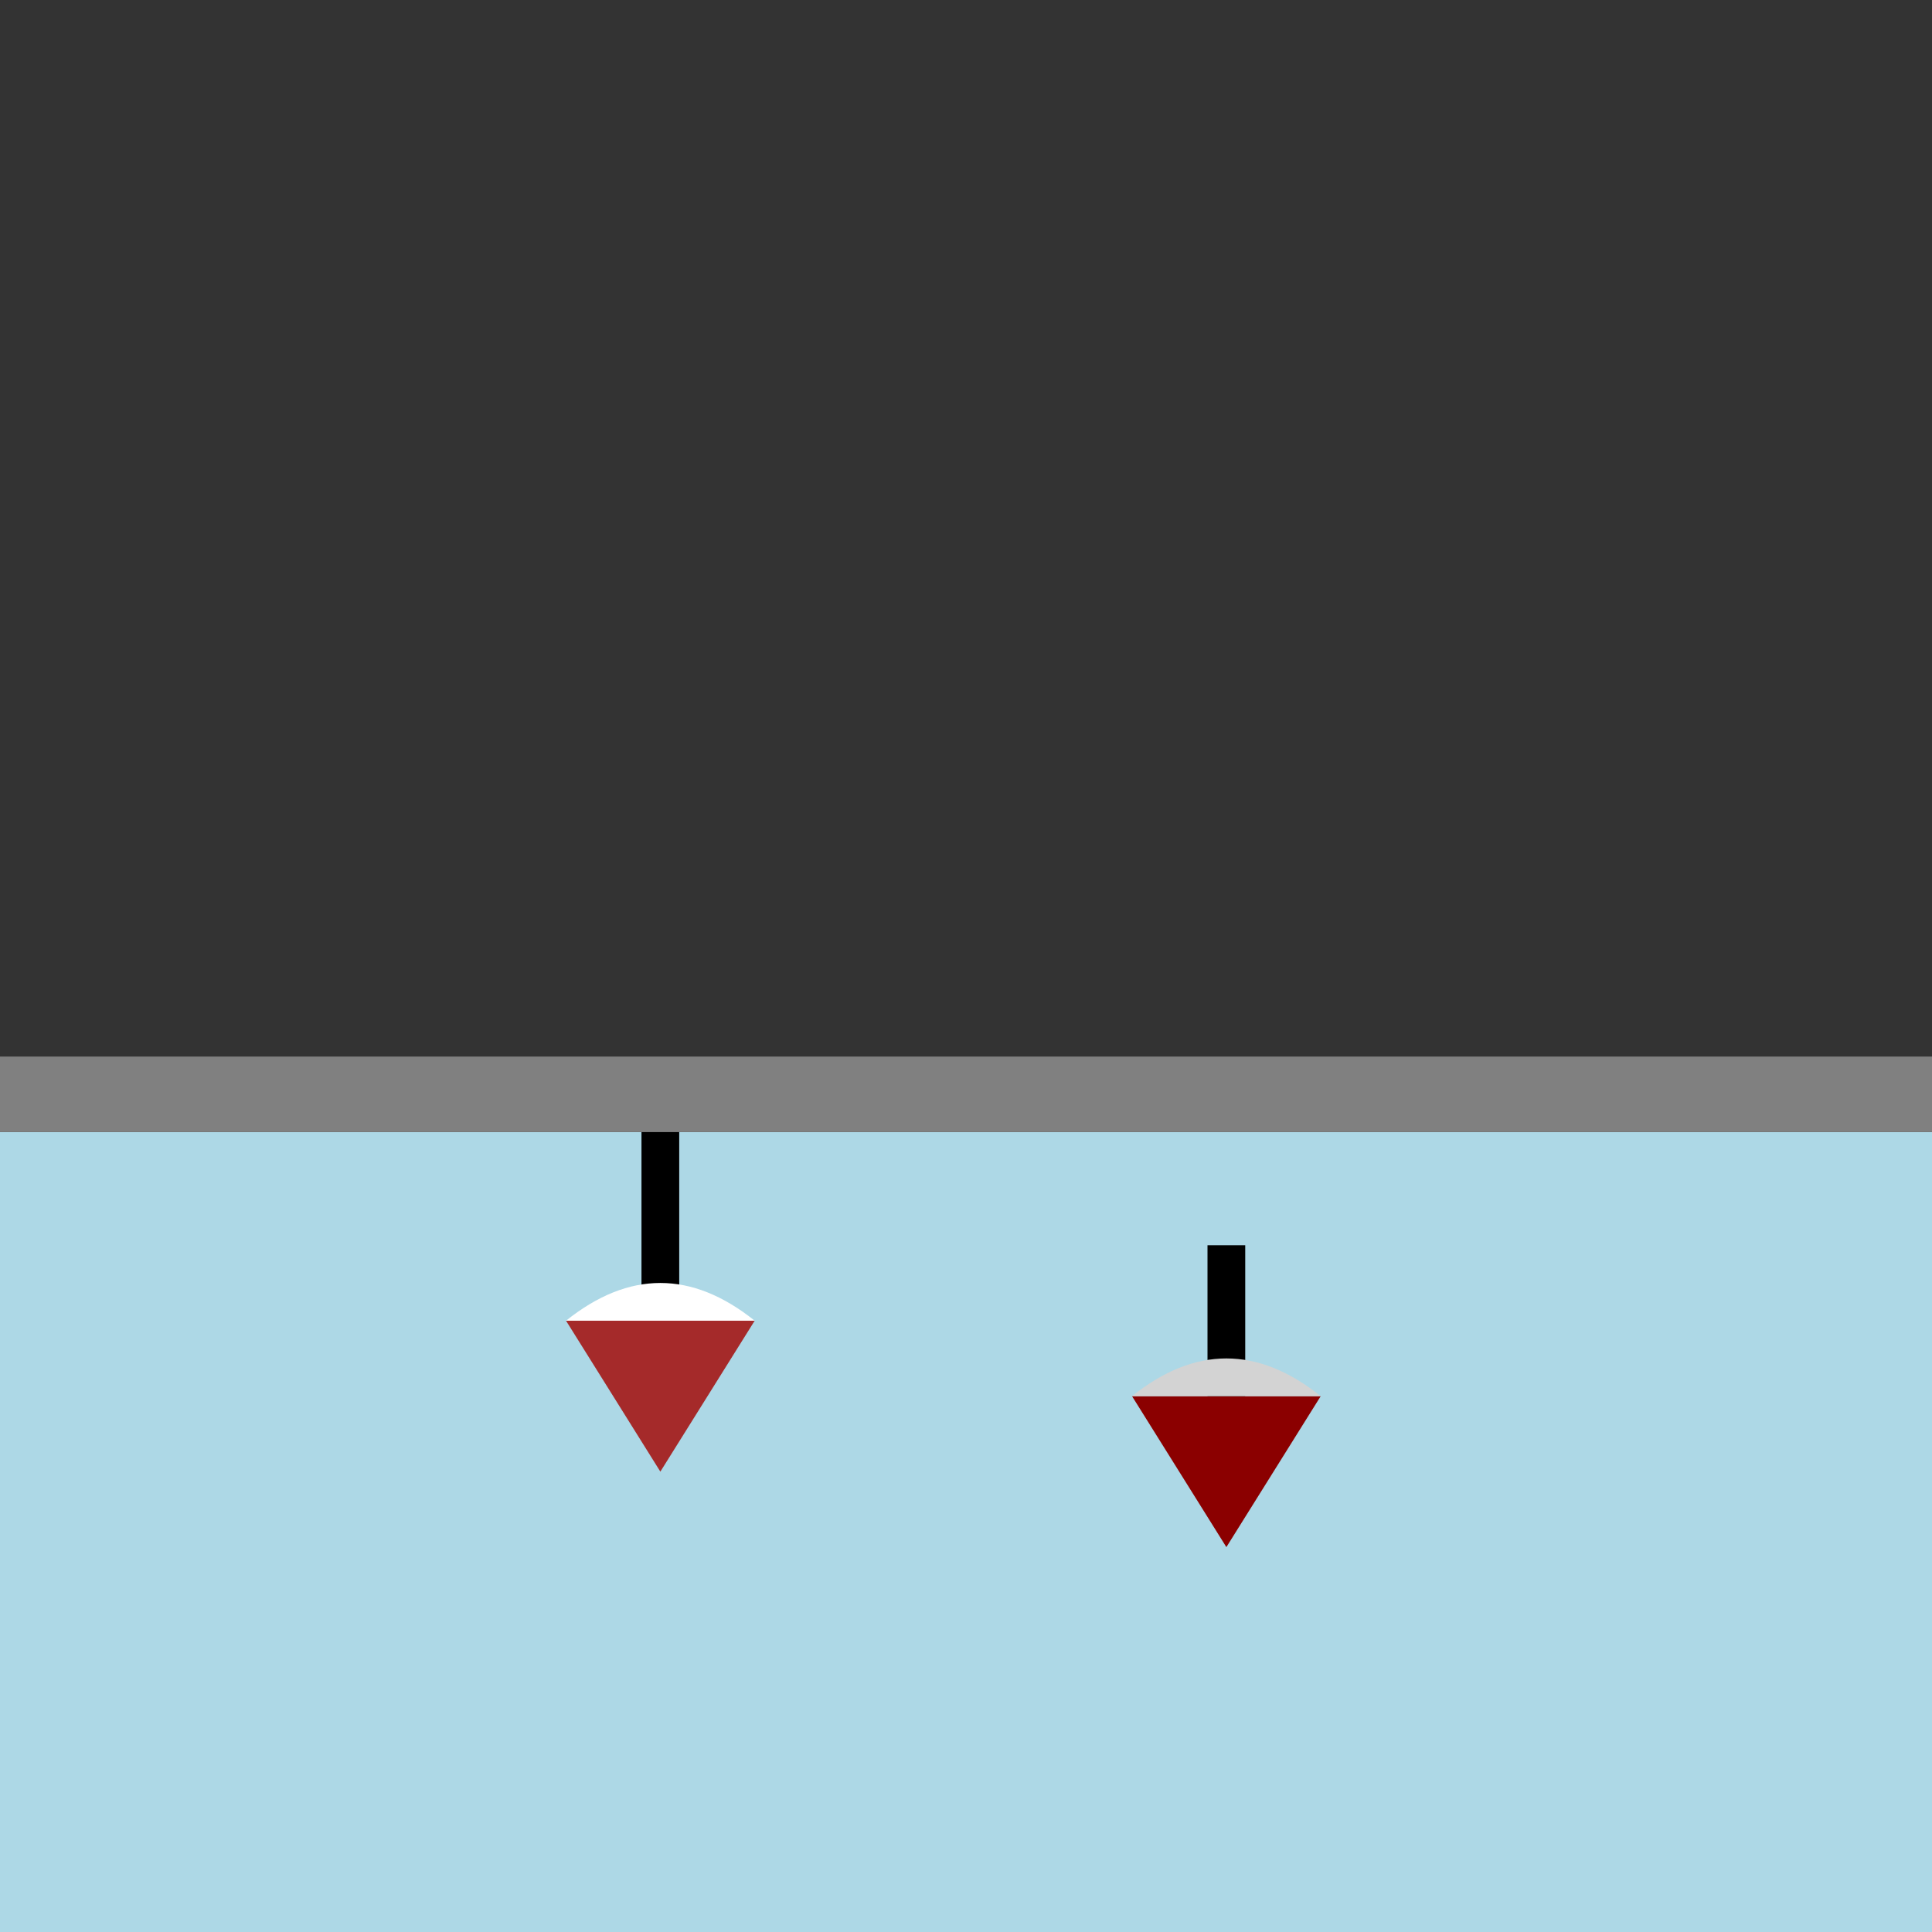 <svg viewBox="0 0 512 512" xmlns="http://www.w3.org/2000/svg">
  <rect x="0" y="0" width="512" height="512" fill="#333333" stroke="none"/>
  <!-- Background as water -->
  <rect x="0" y="300" width="512" height="212" fill="lightblue"/>

  <!-- First boat -->
  <polygon points="150,350 200,350 175,390" fill="brown" />
  <rect x="170" y="300" width="10" height="50" fill="black" />
  <path d="M150 350 Q175 330 200 350" fill="white" />

  <!-- Second boat -->
  <polygon points="300,370 350,370 325,410" fill="darkred" />
  <rect x="320" y="330" width="10" height="40" fill="black" />
  <path d="M300 370 Q325 350 350 370" fill="lightgray" />

  <!-- Harbor edge -->
  <rect x="0" y="280" width="512" height="20" fill="gray" />
</svg>